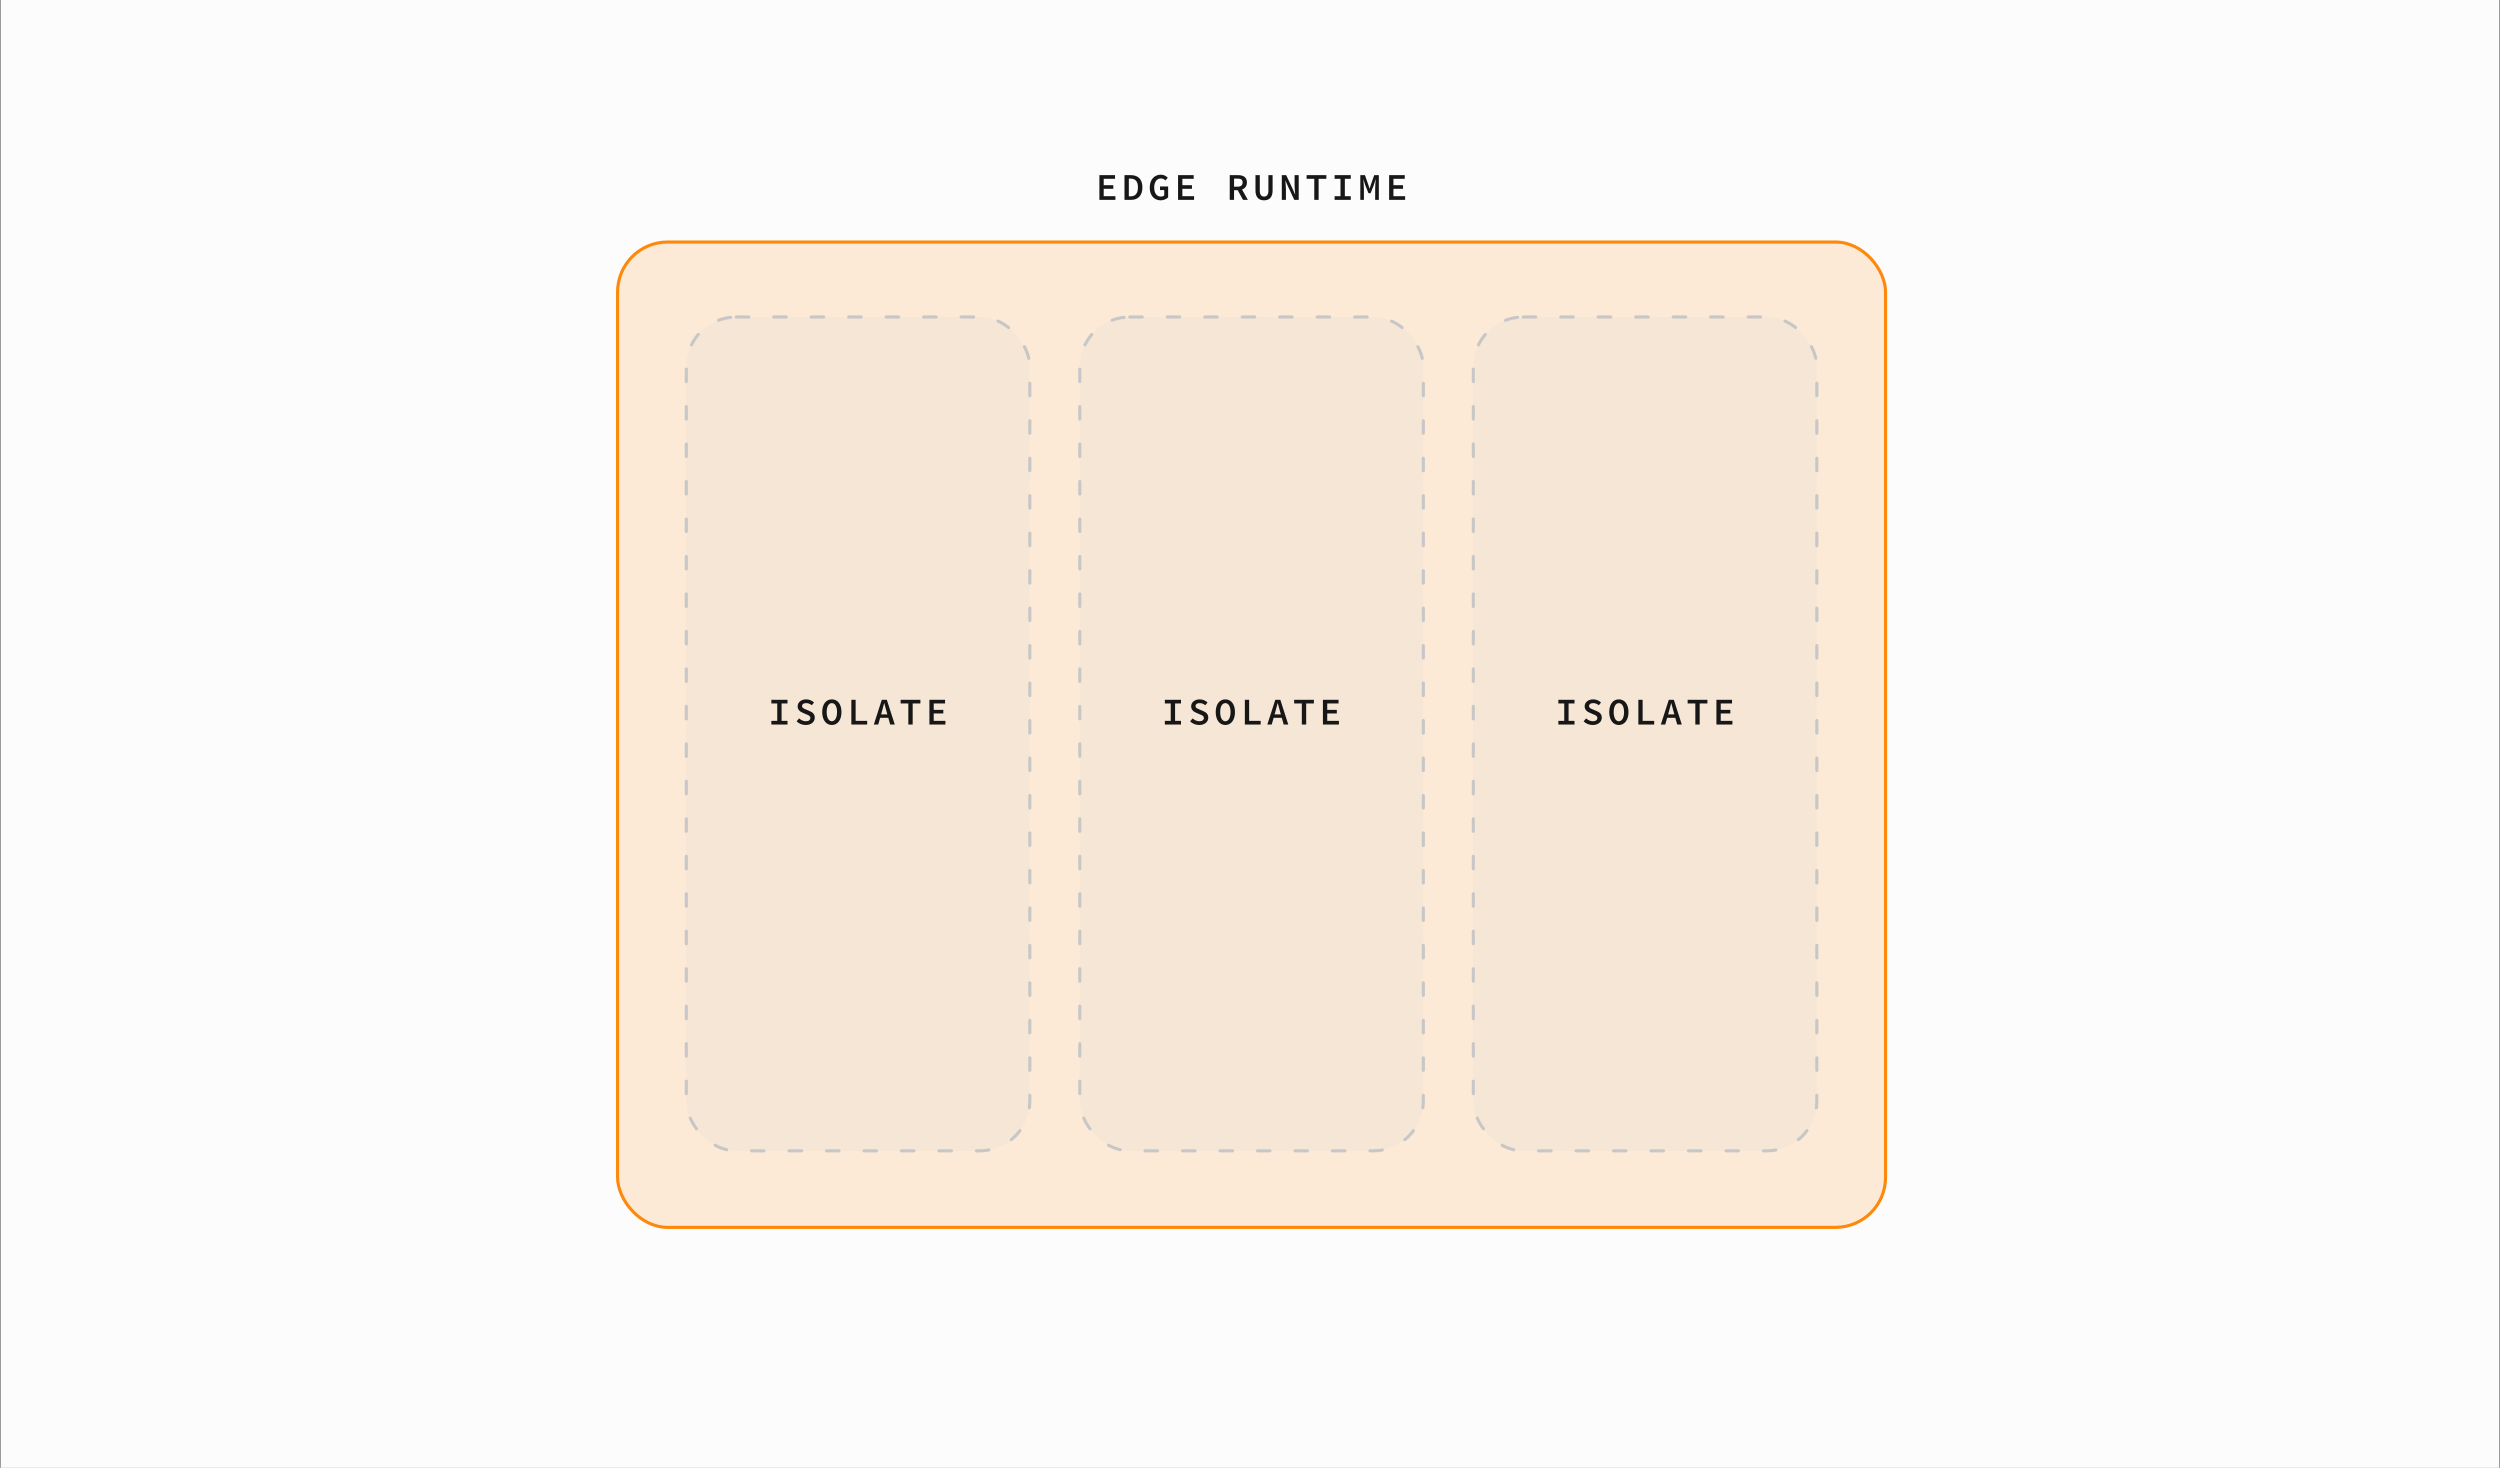 <svg width="1601" height="940" viewBox="0 0 1601 940" fill="none" xmlns="http://www.w3.org/2000/svg">
<rect x="0" y="0" width="1601" height="940" fill="#808080" stroke="none"/>
<rect width="1600" height="940" transform="translate(0.5)" fill="#FCFCFC"/>
<path d="M704.054 128V112.16H714.062V114.488H706.814V118.592H712.958V120.92H706.814V125.648H714.302V128H704.054ZM720.125 128V112.16H724.181C728.813 112.16 731.597 114.776 731.597 120.008C731.597 125.24 728.813 128 724.325 128H720.125ZM722.909 125.744H724.013C727.037 125.744 728.741 123.896 728.741 120.008C728.741 116.12 727.037 114.392 724.013 114.392H722.909V125.744ZM743.276 128.288C739.292 128.288 736.292 125.36 736.292 120.128C736.292 114.92 739.316 111.872 743.396 111.872C745.484 111.872 746.9 112.856 747.86 113.84L746.324 115.568C745.604 114.8 744.764 114.272 743.396 114.272C740.9 114.272 739.148 116.456 739.148 120.032C739.148 123.656 740.66 125.888 743.444 125.888C744.284 125.888 745.1 125.624 745.58 125.168V121.712H742.868V119.432H748.076V126.416C747.044 127.424 745.292 128.288 743.276 128.288ZM754.426 128V112.16H764.434V114.488H757.186V118.592H763.33V120.92H757.186V125.648H764.674V128H754.426ZM787.527 128V112.16H792.759C795.999 112.16 798.519 113.312 798.519 116.84C798.519 119.24 797.271 120.704 795.375 121.352L799.143 128H796.023L792.615 121.784H790.287V128H787.527ZM790.287 119.552H792.471C794.631 119.552 795.783 118.64 795.783 116.84C795.783 114.992 794.631 114.368 792.471 114.368H790.287V119.552ZM809.526 128.288C806.07 128.288 804.006 126.296 804.006 121.952V112.16H806.766V122.144C806.766 124.76 807.822 125.888 809.526 125.888C811.206 125.888 812.286 124.76 812.286 122.144V112.16H814.974V121.952C814.974 126.296 812.958 128.288 809.526 128.288ZM820.869 128V112.16H823.677L827.901 121.136L829.365 124.496H829.437C829.317 122.864 829.053 120.872 829.053 119.12V112.16H831.693V128H828.861L824.661 119L823.197 115.664H823.125C823.245 117.344 823.509 119.24 823.509 120.992V128H820.869ZM841.667 128V114.488H836.747V112.16H849.395V114.488H844.451V128H841.667ZM854.69 128V125.648H858.458V114.488H854.69V112.16H865.034V114.488H861.242V125.648H865.034V128H854.69ZM871.145 128V112.16H874.097L876.281 118.352L877.049 120.728H877.145L877.865 118.352L880.049 112.16H883.001V128H880.649V120.872C880.649 119.36 880.865 116.384 881.009 114.896H880.913L879.713 118.76L877.721 123.728H876.377L874.361 118.76L873.161 114.896H873.089C873.209 116.384 873.449 119.36 873.449 120.872V128H871.145ZM889.595 128V112.16H899.603V114.488H892.355V118.592H898.499V120.92H892.355V125.648H899.843V128H889.595Z" fill="#171717"/>
<rect x="395.5" y="155" width="812" height="631" rx="32" fill="#FD880B" fill-opacity="0.15"/>
<rect x="395.5" y="155" width="812" height="631" rx="32" stroke="#FD880B" stroke-width="2" stroke-linecap="round"/>
<rect x="943.5" y="203" width="220" height="534" rx="32" fill="#C7C7C7" fill-opacity="0.1"/>
<rect x="943.5" y="203" width="220" height="534" rx="32" stroke="#C7C7C7" stroke-width="2" stroke-linecap="round" stroke-dasharray="8 16"/>
<rect x="691.5" y="203" width="220" height="534" rx="32" fill="#C7C7C7" fill-opacity="0.1"/>
<rect x="691.5" y="203" width="220" height="534" rx="32" stroke="#C7C7C7" stroke-width="2" stroke-linecap="round" stroke-dasharray="8 16"/>
<rect x="439.5" y="203" width="220" height="534" rx="32" fill="#C7C7C7" fill-opacity="0.1"/>
<rect x="439.5" y="203" width="220" height="534" rx="32" stroke="#C7C7C7" stroke-width="2" stroke-linecap="round" stroke-dasharray="8 16"/>
<path d="M493.973 464V461.648H497.741V450.488H493.973V448.16H504.317V450.488H500.525V461.648H504.317V464H493.973ZM515.971 464.288C513.763 464.288 511.675 463.448 510.139 461.96L511.747 460.064C512.923 461.144 514.483 461.888 516.019 461.888C517.963 461.888 518.947 461.072 518.947 459.8C518.947 458.48 517.891 458.072 516.331 457.448L514.195 456.512C512.515 455.864 510.811 454.616 510.811 452.312C510.811 449.792 513.067 447.872 516.259 447.872C518.203 447.872 520.003 448.616 521.299 449.888L519.859 451.64C518.803 450.776 517.723 450.272 516.259 450.272C514.627 450.272 513.619 450.968 513.619 452.168C513.619 453.416 514.891 453.848 516.307 454.424L518.371 455.312C520.363 456.128 521.779 457.28 521.779 459.584C521.779 462.152 519.643 464.288 515.971 464.288ZM532.714 464.288C529.09 464.288 526.546 461.12 526.546 456.008C526.546 450.872 529.09 447.872 532.714 447.872C536.362 447.872 538.882 450.896 538.882 456.008C538.882 461.12 536.362 464.288 532.714 464.288ZM532.714 461.888C534.73 461.888 536.05 459.584 536.05 456.008C536.05 452.432 534.73 450.272 532.714 450.272C530.698 450.272 529.402 452.432 529.402 456.008C529.402 459.584 530.698 461.888 532.714 461.888ZM545.209 464V448.16H547.945V461.648H555.337V464H545.209ZM559.599 464L564.687 448.16H567.927L573.015 464H570.087L568.863 459.68H563.655L562.407 464H559.599ZM564.255 457.496H568.263L567.711 455.528C567.231 453.848 566.751 452.072 566.295 450.32H566.199C565.767 452.072 565.287 453.848 564.807 455.528L564.255 457.496ZM581.694 464V450.488H576.774V448.16H589.422V450.488H584.478V464H581.694ZM595.197 464V448.16H605.205V450.488H597.957V454.592H604.101V456.92H597.957V461.648H605.445V464H595.197Z" fill="#171717"/>
<path d="M745.973 464V461.648H749.741V450.488H745.973V448.16H756.317V450.488H752.525V461.648H756.317V464H745.973ZM767.971 464.288C765.763 464.288 763.675 463.448 762.139 461.96L763.747 460.064C764.923 461.144 766.483 461.888 768.019 461.888C769.963 461.888 770.947 461.072 770.947 459.8C770.947 458.48 769.891 458.072 768.331 457.448L766.195 456.512C764.515 455.864 762.811 454.616 762.811 452.312C762.811 449.792 765.067 447.872 768.259 447.872C770.203 447.872 772.003 448.616 773.299 449.888L771.859 451.64C770.803 450.776 769.723 450.272 768.259 450.272C766.627 450.272 765.619 450.968 765.619 452.168C765.619 453.416 766.891 453.848 768.307 454.424L770.371 455.312C772.363 456.128 773.779 457.28 773.779 459.584C773.779 462.152 771.643 464.288 767.971 464.288ZM784.714 464.288C781.09 464.288 778.546 461.12 778.546 456.008C778.546 450.872 781.09 447.872 784.714 447.872C788.362 447.872 790.882 450.896 790.882 456.008C790.882 461.12 788.362 464.288 784.714 464.288ZM784.714 461.888C786.73 461.888 788.05 459.584 788.05 456.008C788.05 452.432 786.73 450.272 784.714 450.272C782.698 450.272 781.402 452.432 781.402 456.008C781.402 459.584 782.698 461.888 784.714 461.888ZM797.209 464V448.16H799.945V461.648H807.337V464H797.209ZM811.599 464L816.687 448.16H819.927L825.015 464H822.087L820.863 459.68H815.655L814.407 464H811.599ZM816.255 457.496H820.263L819.711 455.528C819.231 453.848 818.751 452.072 818.295 450.32H818.199C817.767 452.072 817.287 453.848 816.807 455.528L816.255 457.496ZM833.694 464V450.488H828.774V448.16H841.422V450.488H836.478V464H833.694ZM847.197 464V448.16H857.205V450.488H849.957V454.592H856.101V456.92H849.957V461.648H857.445V464H847.197Z" fill="#171717"/>
<path d="M997.973 464V461.648H1001.74V450.488H997.973V448.16H1008.32V450.488H1004.52V461.648H1008.32V464H997.973ZM1019.97 464.288C1017.76 464.288 1015.68 463.448 1014.14 461.96L1015.75 460.064C1016.92 461.144 1018.48 461.888 1020.02 461.888C1021.96 461.888 1022.95 461.072 1022.95 459.8C1022.95 458.48 1021.89 458.072 1020.33 457.448L1018.2 456.512C1016.52 455.864 1014.81 454.616 1014.81 452.312C1014.81 449.792 1017.07 447.872 1020.26 447.872C1022.2 447.872 1024 448.616 1025.3 449.888L1023.86 451.64C1022.8 450.776 1021.72 450.272 1020.26 450.272C1018.63 450.272 1017.62 450.968 1017.62 452.168C1017.62 453.416 1018.89 453.848 1020.31 454.424L1022.37 455.312C1024.36 456.128 1025.78 457.28 1025.78 459.584C1025.78 462.152 1023.64 464.288 1019.97 464.288ZM1036.71 464.288C1033.09 464.288 1030.55 461.12 1030.55 456.008C1030.55 450.872 1033.09 447.872 1036.71 447.872C1040.36 447.872 1042.88 450.896 1042.88 456.008C1042.88 461.12 1040.36 464.288 1036.71 464.288ZM1036.71 461.888C1038.73 461.888 1040.05 459.584 1040.05 456.008C1040.05 452.432 1038.73 450.272 1036.71 450.272C1034.7 450.272 1033.4 452.432 1033.4 456.008C1033.4 459.584 1034.7 461.888 1036.71 461.888ZM1049.21 464V448.16H1051.94V461.648H1059.34V464H1049.21ZM1063.6 464L1068.69 448.16H1071.93L1077.02 464H1074.09L1072.86 459.68H1067.66L1066.41 464H1063.6ZM1068.26 457.496H1072.26L1071.71 455.528C1071.23 453.848 1070.75 452.072 1070.3 450.32H1070.2C1069.77 452.072 1069.29 453.848 1068.81 455.528L1068.26 457.496ZM1085.69 464V450.488H1080.77V448.16H1093.42V450.488H1088.48V464H1085.69ZM1099.2 464V448.16H1109.2V450.488H1101.96V454.592H1108.1V456.92H1101.96V461.648H1109.44V464H1099.2Z" fill="#171717"/>
</svg>
